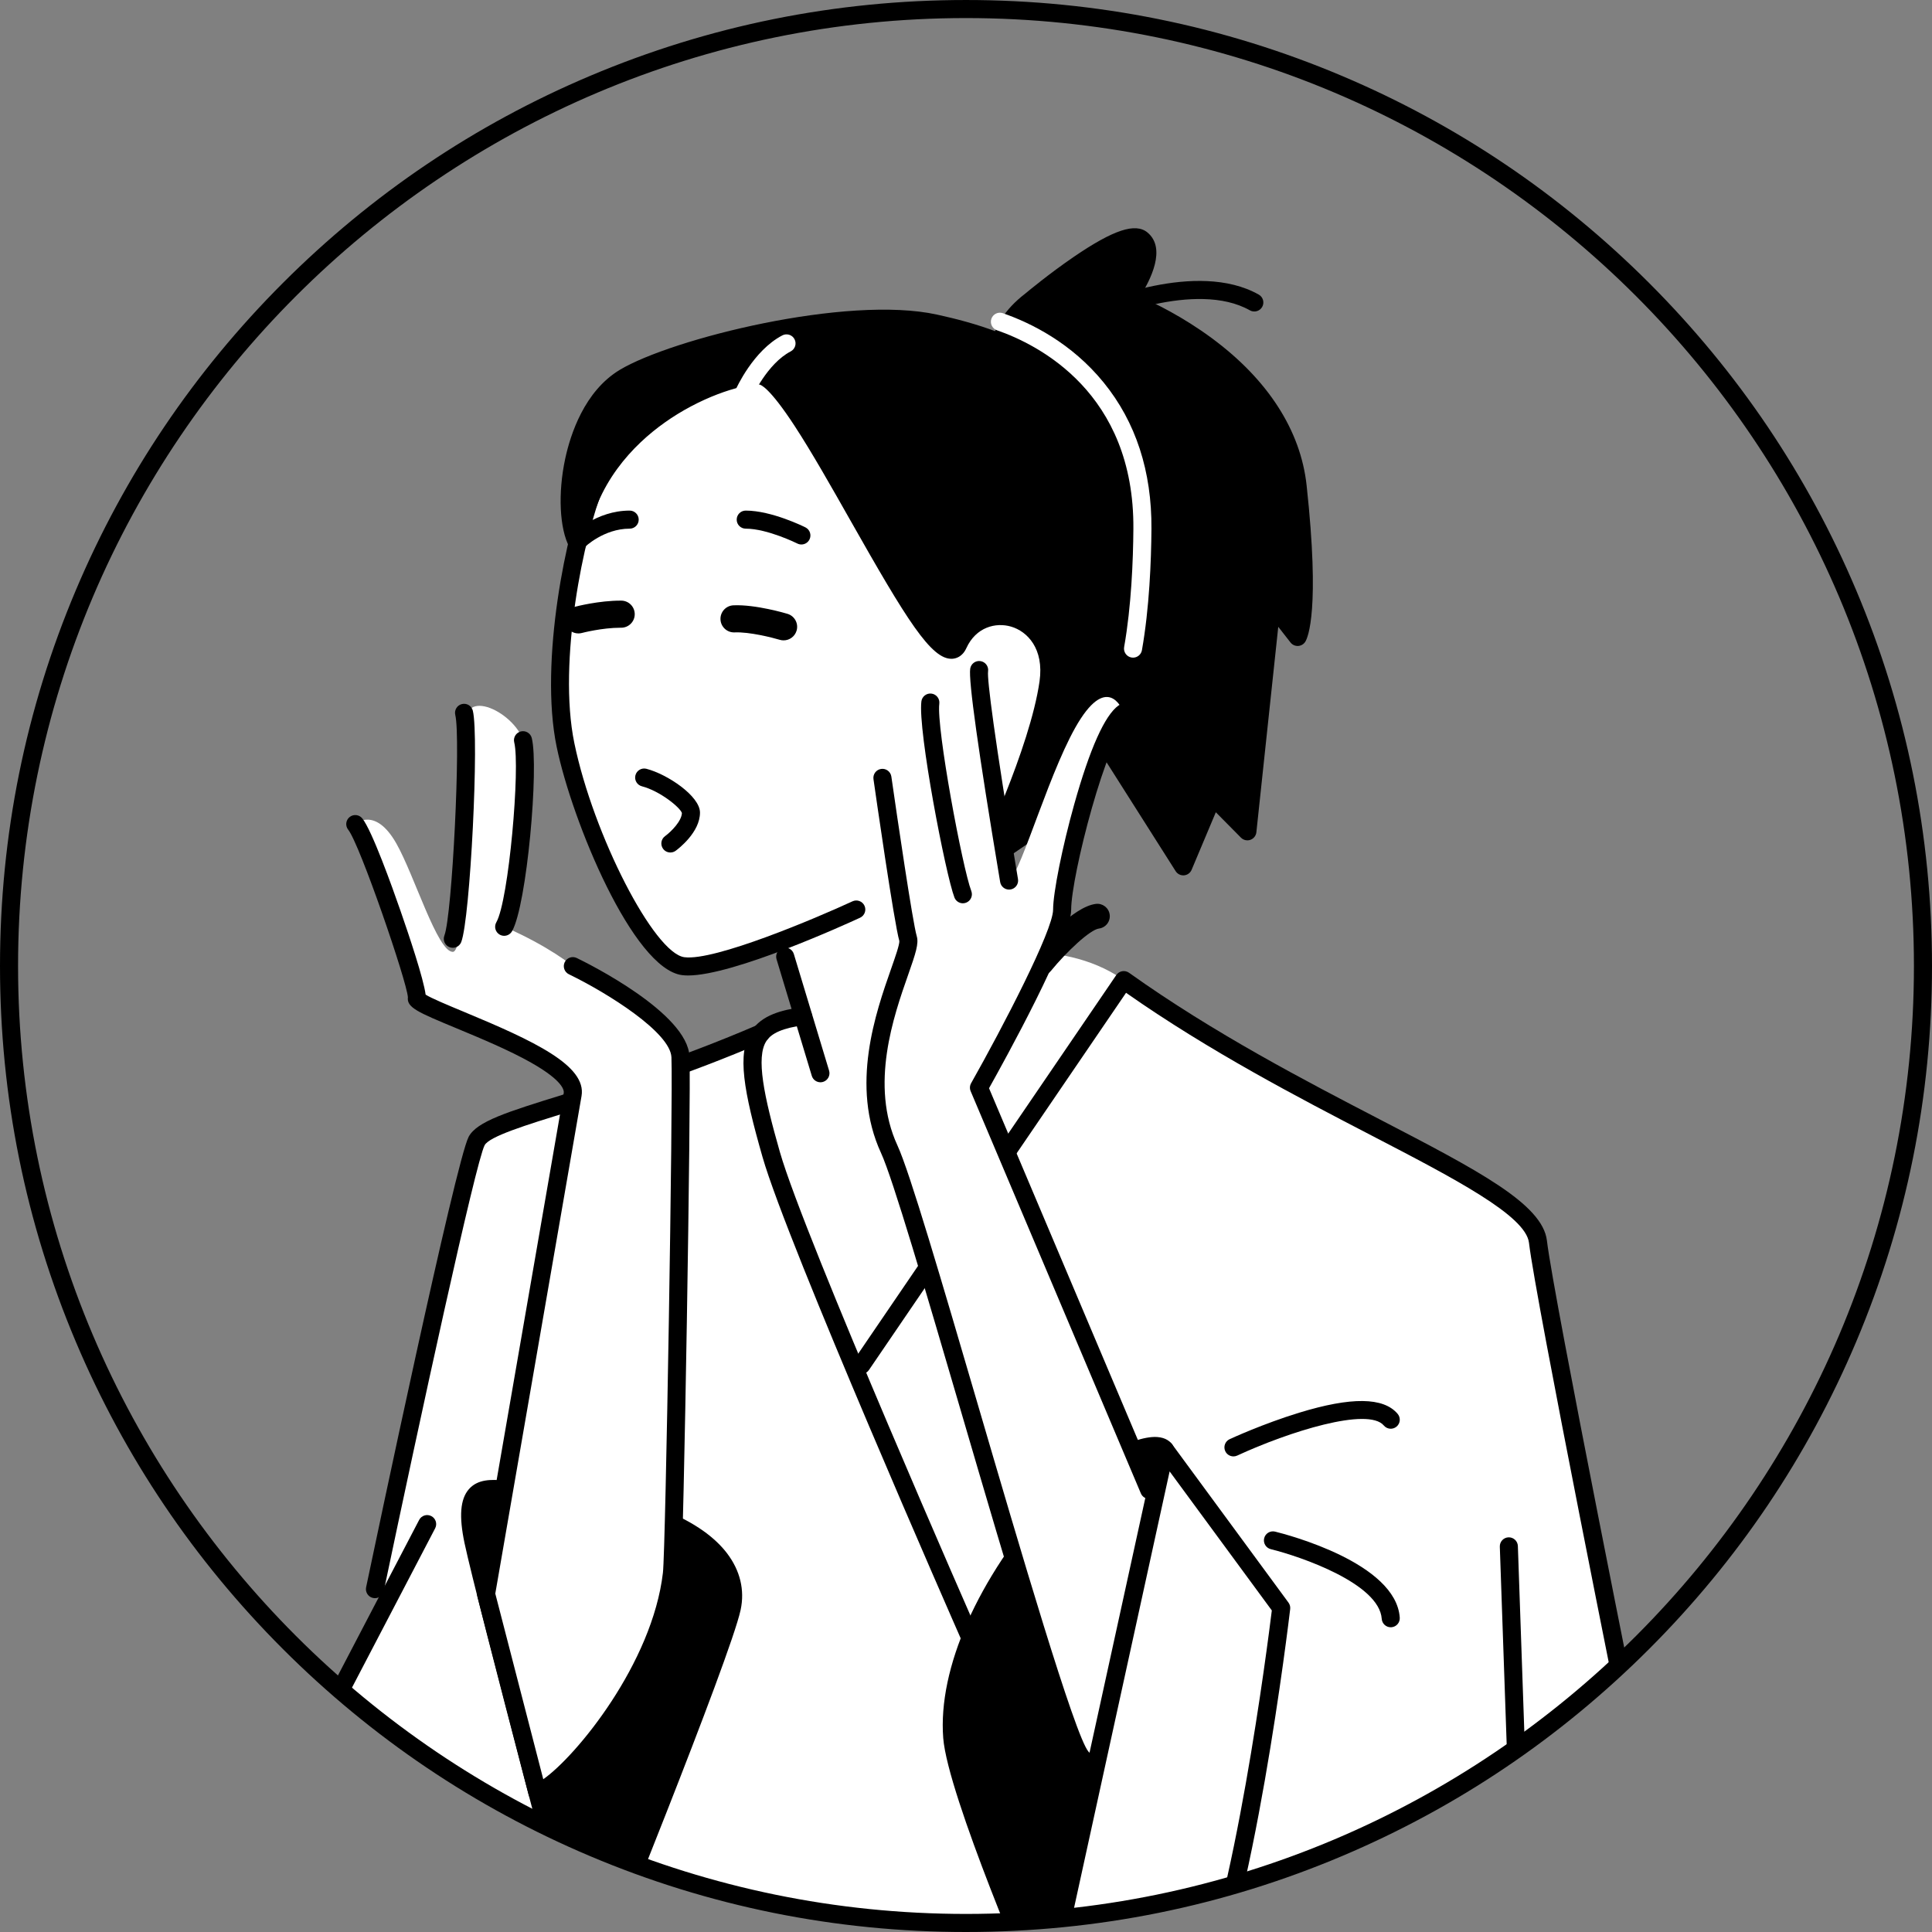 <svg height="855.516" viewBox="0 0 855.516 855.516" width="855.516" xmlns="http://www.w3.org/2000/svg" xmlns:xlink="http://www.w3.org/1999/xlink"><rect x="0" y="0" width="855.516" height="855.516" fill="#808080" stroke="none"/><clipPath id="a"><circle cx="427.758" cy="427.758" r="423.758"/></clipPath><g clip-path="url(#a)"><path d="m681.022 549.841c-3.032-25.769-134.25-79.141-181.996-114.834-52.194-39.019-152.299 18.507-162.107 22.569-70.89 29.354-120.211 37.064-125.849 47.675-4.641 8.734-35.342 157.145-44.082 212.089l-24.072 46.107s108.876 110.016 268.922 109.258 312.383-97.768 312.383-97.768-40.168-199.326-43.2-225.095z" fill="#fff"/><path d="m478.835 274.537c.817-37.211-101.115-111.083-138.313-116.588s-69.495 39.819-77.012 56.72c-9.138 20.545-20.732 78.359-13.094 115.234s34.649 95.621 52.107 97.926c9.877 1.304 26.223-1.171 44.465-9.574l7.87 29.882c-24.43 3.688-26.79 16.173-13.696 64.571 4.639 17.148 23.556 65.84 40.94 109.483l75.152-180.32-19.399-51.277s40.163-78.844 40.979-116.056z" fill="#fff"/><path d="m304.69 431.955c-.969 0-1.866-.052-2.69-.161-21.696-2.864-48.645-67.984-55.5-101.08-7.832-37.813 4.511-96.657 13.324-117.598.857-2.036 3.201-2.991 5.239-2.135 2.036.857 2.992 3.203 2.135 5.239-8.477 20.141-20.365 76.657-12.864 112.871 8.439 40.744 35.3 93.001 48.713 94.771 13.376 1.766 58.275-17.264 74.448-24.746 2.007-.927 4.382-.054 5.31 1.951.927 2.005.054 4.382-1.951 5.31-5.885 2.723-55.893 25.575-76.164 25.577z"/><path d="m255.689 240.447c-7.707-14.254-3.187-58.812 20.855-73.254 21.776-13.08 99.061-32.42 137.548-23.969 31.029 6.813 82.687 22.409 82.202 92.187-.329 47.368-20.369 119.075-20.369 119.075l-39.282 26.888s23.278-48.398 27.643-79.127-29.825-39.18-40.01-16.901c-10.184 22.279-69.835-119.075-88.021-119.075s-73.129 22.325-80.566 74.176z"/><path d="m436.644 385.374c-.933 0-1.861-.325-2.606-.965-1.375-1.18-1.784-3.136-1-4.769.23-.479 23.062-48.202 27.288-77.957 2.065-14.54-5.497-22.128-12.6-24.208-6.783-1.987-15.541.189-19.812 9.533-1.801 3.94-4.736 4.644-6.325 4.712-9.225.401-20.177-17.378-44.935-61.116-8.473-14.969-17.234-30.448-24.79-42.004-11.14-17.04-14.98-18.259-15.637-18.331-8.823 0-26.549 5.925-41.966 16.903-13.663 9.729-30.758 26.969-34.613 53.842-.245 1.708-1.558 3.067-3.257 3.37-1.7.304-3.4-.518-4.221-2.036-4.42-8.177-5.172-23.971-1.87-39.301 2.288-10.62 8.471-29.845 24.185-39.284 22.778-13.682 100.484-33.229 140.465-24.447 16.43 3.607 37.48 9.513 54.569 23.273 20.641 16.62 30.995 41.13 30.774 72.849-.329 47.358-19.692 117.175-20.516 120.124-.253.906-.817 1.693-1.593 2.224l-39.282 26.888c-.684.468-1.473.699-2.258.699zm6.323-116.595c2.307 0 4.659.332 7.008 1.02 10.972 3.214 20.877 14.667 18.271 33.011-3.034 21.357-14.731 50.473-22.022 67.159l26.229-17.954c2.762-10.206 19.543-73.947 19.84-116.632.437-62.739-42.021-80.12-79.06-88.252-37.57-8.249-113.333 10.699-134.63 23.491-9.588 5.76-17.054 18.193-20.483 34.111-1.359 6.31-1.906 12.343-1.861 17.621 15.835-41.438 62.13-60.083 79.996-60.083 9.88 0 22.019 19.622 47.361 64.393 7.997 14.128 16.266 28.737 23.275 39.574 8.438 13.047 12.365 16.375 13.85 17.221 4.32-9.239 12.885-14.68 22.225-14.68z"/><path d="m456.454 133.163s40.664-34.118 49.104-27.14c8.44 6.979-6.902 27.14-6.902 27.14s69.816 25.589 75.954 82.194 0 66.686 0 66.686l-11.509-14.733-10.741 100.804-15.345-15.508-13.043 31.017-45.267-71.338-35.293-151.206s-4.986-14.068 13.043-27.915z"/><path d="m523.971 387.622c-1.361 0-2.639-.694-3.376-1.857l-45.268-71.338c-.241-.379-.416-.796-.518-1.234l-35.257-151.054c-.705-2.303-4.455-17.572 14.398-32.096.978-.817 10.73-8.928 21.637-16.371 17.473-11.923 27.199-15.131 32.52-10.731 8.532 7.055 1.281 21.192-3.332 28.407 6.548 2.856 18.996 8.902 31.935 18.469 24.763 18.31 39.244 40.824 41.877 65.109 5.982 55.162.583 67.32-.56 69.198-.683 1.122-1.873 1.836-3.184 1.913-1.319.071-2.577-.496-3.385-1.531l-5.426-6.946-9.694 90.979c-.164 1.536-1.197 2.84-2.655 3.351-1.459.511-3.08.137-4.166-.961l-11.135-11.253-10.722 25.499c-.578 1.373-1.869 2.311-3.353 2.435-.112.01-.224.014-.335.014zm-41.525-76.908 40.805 64.305 10.077-23.964c.518-1.231 1.617-2.123 2.928-2.376 1.31-.253 2.664.164 3.603 1.114l9.417 9.518 9.848-92.423c.173-1.621 1.311-2.974 2.878-3.422 1.566-.448 3.249.099 4.252 1.383l6.362 8.145c.99-8.196 1.521-24.895-1.982-57.205-5.794-53.432-72.681-78.622-73.355-78.87-1.191-.438-2.105-1.416-2.46-2.634s-.113-2.533.656-3.543c5.447-7.177 11.097-18.689 7.536-21.635.003.008-.154-.051-.551-.051-1.67 0-7.561 1.003-23.307 11.874-10.542 7.278-20.031 15.219-20.126 15.299-.044.037-.089.073-.134.108-15.285 11.739-11.847 22.981-11.693 23.454.049.14.075.235.109.38l35.139 150.545zm-25.991-177.551h.01z"/><path d="m485.613 142.591c-1.535 0-2.999-.888-3.66-2.381-.894-2.02.017-4.381 2.036-5.276 1.861-.825 45.886-20.021 73.408-4.479 1.923 1.086 2.602 3.526 1.516 5.45-1.086 1.922-3.525 2.603-5.45 1.516-24.012-13.562-65.813 4.642-66.233 4.827-.526.232-1.075.343-1.616.343z"/><path d="m363.303 479.25c-1.717 0-3.305-1.115-3.828-2.844l-15.61-51.641c-.639-2.114.557-4.347 2.672-4.986 2.113-.637 4.347.557 4.986 2.672l15.61 51.641c.639 2.114-.557 4.347-2.672 4.986-.386.116-.775.172-1.159.172z"/><path d="m256.111 243.446c-1.033 0-2.065-.397-2.848-1.191-1.551-1.573-1.534-4.105.039-5.657.435-.429 10.816-10.501 25.527-10.501 2.209 0 4 1.791 4 4s-1.791 4-4 4c-11.466 0-19.826 8.115-19.909 8.197-.779.769-1.794 1.152-2.809 1.152z"/><path d="m354.866 241.107c-.603 0-1.215-.137-1.79-.425-.13-.065-13.275-6.585-22.856-6.585-2.209 0-4-1.791-4-4s1.791-4 4-4c11.487 0 25.837 7.13 26.442 7.434 1.975.99 2.773 3.394 1.783 5.369-.702 1.399-2.113 2.208-3.579 2.208z"/><path d="m346.99 283.563c-.573 0-1.155-.083-1.732-.256-3.357-1.007-13.5-3.563-19.957-3.275-3.317.147-6.113-2.418-6.26-5.729s2.418-6.113 5.729-6.26c9.834-.443 23.376 3.601 23.948 3.773 3.173.955 4.971 4.302 4.015 7.475-.782 2.596-3.165 4.271-5.743 4.271z"/><path d="m256.107 280.491c-2.658 0-5.087-1.779-5.797-4.47-.846-3.204 1.065-6.487 4.27-7.333.43-.113 10.646-2.78 20.523-2.723 3.313.018 5.985 2.719 5.967 6.033-.018 3.302-2.701 5.967-6 5.967-.089 0-.182 0-.272 0-8.248 0-17.066 2.303-17.155 2.327-.513.135-1.029.2-1.536.2z"/><path d="m296.852 377.497c-1.232 0-2.447-.567-3.23-1.637-1.305-1.782-.919-4.285.863-5.591 2.853-2.106 7.357-6.726 7.475-10.271-.874-2.539-9.787-9.752-17.721-11.817-2.138-.557-3.42-2.741-2.863-4.879s2.745-3.419 4.879-2.863c9.336 2.431 23.672 12.071 23.708 19.36.042 8.767-9.645 16.116-10.75 16.925-.712.521-1.541.773-2.36.773z"/><path d="m501.727 291.213c-.231 0-.466-.02-.702-.062-2.175-.385-3.626-2.46-3.242-4.636 3.2-18.081 3.992-38.441 4.093-52.337.438-60.266-42.101-81.57-60.41-87.932-2.086-.725-3.19-3.004-2.465-5.091.725-2.086 3.004-3.193 5.091-2.465 12.498 4.342 30.386 13.194 44.633 30.703 14.221 17.475 21.337 39.292 21.151 64.843-.104 14.204-.918 35.045-4.215 53.674-.343 1.939-2.031 3.303-3.934 3.303z" fill="#fff"/><path d="m329.342 178.336c-.541 0-1.089-.11-1.615-.343-2.019-.893-2.933-3.25-2.042-5.271.314-.711 7.833-17.496 20.752-24.213 1.96-1.019 4.375-.256 5.394 1.704s.256 4.375-1.704 5.394c-10.403 5.409-17.059 20.2-17.125 20.349-.662 1.492-2.126 2.38-3.66 2.38z" fill="#fff"/><path d="m515.91 642.062-53.162 242.769s-39.154-90.523-41.089-115.525c-2.555-33.022 18.508-72.432 46.172-103.506 14.619-16.42 43.442-30.587 48.079-23.737z"/><path d="m462.747 888.83c-1.582 0-3.032-.938-3.67-2.412-1.609-3.721-39.442-91.427-41.406-116.805-2.384-30.815 15.251-70.618 47.173-106.474 12.713-14.28 36.288-27.541 47.538-26.812 3.875.257 5.859 2.041 6.841 3.492.614.908.829 2.027.595 3.098l-53.162 242.769c-.371 1.696-1.794 2.959-3.522 3.126-.129.013-.258.019-.386.019zm48.534-244.629c-6.477 0-27.25 9.418-40.462 24.258-30.504 34.264-47.391 71.848-45.171 100.538 1.457 18.825 25.367 77.607 35.881 102.707l49.818-227.502h-.065zm1.499.29h.01z"/><path d="m223.254 659.549c-8.343-.47-18.947-2.26-13.642 22.924s50.779 196.295 50.779 196.295 59.116-145.516 63.663-166.737-16.805-47.747-100.8-52.482z"/><path d="m260.392 882.767c-.084 0-.168-.002-.253-.008-1.717-.108-3.172-1.302-3.614-2.965-1.858-6.991-45.561-171.499-50.828-196.498-2.5-11.866-1.896-19.437 1.9-23.829 4.021-4.652 10.257-4.262 14.808-3.979l1.073.065c63.779 3.595 88.734 19.512 98.438 32.231 5.834 7.648 7.926 16.321 6.048 25.082-4.568 21.319-61.449 161.45-63.868 167.404-.616 1.515-2.086 2.495-3.705 2.495zm-41.847-219.436c-2.11 0-3.95.275-4.895 1.368-1.109 1.284-2.601 5.192-.125 16.948 4.419 20.976 37.342 145.571 47.655 184.496 13.872-34.394 55.267-137.709 58.962-154.951 1.392-6.497-.151-12.74-4.586-18.554-7.11-9.32-28.585-25.493-92.528-29.097l-1.122-.068c-1.135-.071-2.284-.143-3.362-.143z"/><path d="m142.914 767.447c-.624 0-1.256-.146-1.848-.455-1.958-1.022-2.717-3.439-1.695-5.397l46.231-88.552c1.022-1.958 3.438-2.717 5.397-1.695 1.958 1.022 2.717 3.439 1.695 5.397l-46.231 88.552c-.714 1.367-2.107 2.15-3.549 2.15z"/><path d="m166.037 707.695c-.272 0-.548-.028-.825-.086-2.162-.453-3.547-2.574-3.094-4.736 4.045-19.282 39.682-188.699 45.42-199.499 3.625-6.821 17.15-11.013 41.705-18.624 21.712-6.729 51.448-15.946 86.096-30.848 2.029-.874 4.382.064 5.255 2.094.873 2.029-.064 4.382-2.094 5.255-35.037 15.07-65.006 24.358-86.888 31.141-18.744 5.81-34.932 10.827-37.009 14.736-3.941 7.417-28.864 122.107-44.655 197.388-.396 1.885-2.059 3.18-3.911 3.18z"/><path d="m546.189 644.915c-1.51 0-2.956-.859-3.632-2.32-.928-2.004-.056-4.381 1.948-5.31.597-.277 14.815-6.834 30.792-11.722 23.097-7.065 37.36-6.894 43.605.522 1.423 1.69 1.207 4.213-.483 5.636s-4.213 1.207-5.636-.483c-7.001-8.313-42.176 2.776-64.917 13.305-.544.251-1.116.371-1.678.371z"/><path d="m615.839 720.578c-2.084 0-3.841-1.614-3.987-3.725-1.077-15.622-35.832-27.577-49.133-30.865-2.144-.53-3.454-2.698-2.924-4.842s2.696-3.453 4.841-2.925c5.474 1.351 53.528 13.891 55.197 38.081.152 2.204-1.512 4.114-3.715 4.266-.094.006-.187.009-.279.009z"/><path d="m671.925 797.883c-2.145 0-3.92-1.701-3.995-3.861l-3.79-109.137c-.077-2.208 1.651-4.06 3.859-4.136 2.195-.067 4.06 1.651 4.136 3.859l3.79 109.137c.077 2.208-1.651 4.06-3.859 4.136-.047.001-.094.002-.141.002z"/><path d="m724.218 778.937c-1.865 0-3.534-1.312-3.917-3.211-1.641-8.145-40.235-199.781-43.251-225.417-1.417-12.046-33.101-28.491-69.788-47.533-31.941-16.579-71.466-37.094-108.633-63.152l-113.857 167.039c-1.244 1.826-3.733 2.297-5.558 1.052-1.825-1.244-2.296-3.733-1.052-5.558l116.149-170.401c.605-.889 1.544-1.496 2.603-1.685 1.059-.188 2.149.057 3.025.681 37.667 26.856 78.333 47.963 111.01 64.923 43.438 22.546 72.135 37.441 74.047 53.699 2.978 25.313 42.748 222.78 43.149 224.772.436 2.166-.966 4.275-3.131 4.711-.267.054-.532.08-.794.08z"/><path d="m461.109 431.929c-1.227 0-2.46-.408-3.483-1.246-2.349-1.925-2.693-5.389-.769-7.739 4.086-4.989 18.209-21.369 28.37-22.685 3.009-.386 5.771 1.736 6.161 4.748.39 3.013-1.736 5.771-4.748 6.161-3.95.511-14.188 10.106-21.274 18.748-1.087 1.326-2.666 2.013-4.257 2.013z"/><path d="m515.293 674.894-81.792-193.263s36.826-65.179 36.826-78.821 15.419-78.704 27.288-87.158c0 0-6-17.378-19.044 2.553s-26.181 67.931-31.739 71.721-13.26-93.221-13.26-93.221-44.846 33.824-42.825 47.747c0 0 9.095 63.663 11.368 71.242s-26.526 53.811-8.337 93.221c12.456 26.987 77.41 266.021 91.2 277.283l30.313-111.304z" fill="#fff"/><path d="m479.419 782.725c-.865 0-1.736-.279-2.469-.855-2.424-1.904-6.233-7.847-20.841-54.542-9.172-29.317-20.115-66.685-30.699-102.822-15.46-52.788-30.063-102.648-35.263-113.915-13.741-29.773-2.349-62.227 4.458-81.618 1.752-4.992 3.736-10.641 3.641-12.259-2.345-8.141-10.529-65.187-11.459-71.698-.313-2.187 1.208-4.213 3.394-4.525 2.191-.311 4.213 1.208 4.526 3.395 2.518 17.625 9.445 64.677 11.24 70.658.974 3.246-.459 7.582-3.793 17.079-6.405 18.247-17.126 48.786-4.743 75.615 5.448 11.803 19.456 59.635 35.676 115.019 18.126 61.894 42.938 146.612 48.924 153.42 1.631 1.384 1.888 3.823.555 5.519-.789 1.004-1.962 1.529-3.147 1.529zm2.474-7.146c.021.017.043.034.064.052-.022-.019-.043-.036-.064-.052zm-83.616-358.763c.003.009.005.018.008.026-.003-.009-.005-.018-.008-.026z"/><path d="m426.371 399.99c-1.607 0-3.123-.975-3.734-2.565-3.896-10.13-16.241-73.977-14.636-86.816.274-2.192 2.275-3.748 4.465-3.473 2.192.274 3.747 2.273 3.473 4.465-1.344 10.751 10.278 72.847 14.165 82.952.793 2.062-.235 4.376-2.297 5.169-.472.182-.958.268-1.435.268z"/><path d="m446.828 393.926c-1.92 0-3.615-1.386-3.941-3.343l-.222-1.331c-9.448-56.552-13.837-87.89-13.047-93.143.329-2.185 2.363-3.688 4.551-3.36 2.184.329 3.689 2.366 3.36 4.55-.465 3.339 2.713 28.901 13.027 90.635l.223 1.333c.363 2.179-1.109 4.24-3.288 4.604-.223.037-.444.055-.663.055z"/><path d="m508.88 663.737c-1.559 0-3.04-.917-3.686-2.442l-75.376-178.105c-.484-1.143-.41-2.446.201-3.527 14.038-24.847 36.308-67.683 36.308-76.854 0-7.462 4.104-27.934 9.342-46.605 6.941-24.739 13.544-39.479 19.626-43.811 1.799-1.281 4.296-.861 5.579.938 1.281 1.799.861 4.297-.938 5.579-9.731 6.93-25.608 68.957-25.608 83.899 0 13.444-29.704 67.171-36.376 79.071l74.611 176.296c.861 2.035-.09 4.382-2.125 5.243-.509.215-1.038.317-1.557.317z"/><path d="m462.748 884.831 53.162-242.769 51.428 69.969s-15.916 134.905-38.653 180.379z" fill="#fff"/><path d="m528.687 896.409c-.152 0-.305-.008-.458-.026l-65.937-7.579c-1.124-.129-2.141-.728-2.798-1.648-.658-.92-.895-2.076-.653-3.181l53.162-242.769c.336-1.535 1.54-2.731 3.077-3.057 1.536-.329 3.123.277 4.054 1.543l51.428 69.969c.6.817.868 1.831.75 2.838-.653 5.537-16.26 136.124-39.048 181.699-.683 1.366-2.075 2.211-3.576 2.211zm-61.083-15.047 58.709 6.749c20.249-43.846 35.036-160.127 36.863-174.988l-45.25-61.564-50.322 229.804z"/><path d="m215.233 705.83s35.304-203.736 38.336-221.168-69.726-37.895-68.968-42.701-21.221-69.468-27.284-77.047c0 0 8.716-8.084 18.189 8.589 7.976 14.037 18.189 48 25.011 48s5.834-86.147 5.834-102.063 26.297-1.115 26.119 12.755-3.097 63.792-9.216 78.192c20.097 8.716 30.408 17.432 30.408 17.432s46.897 22.737 47.655 40.168-2.56 218.345-3.789 228.884c-5.305 45.474-46.282 92.38-59.558 96.928l-22.736-87.97z" fill="#fff"/><path d="m200.516 419.695c-.478 0-.963-.086-1.435-.268-2.062-.793-3.09-3.107-2.297-5.169 3.451-8.971 7.326-87.458 4.822-97.652-.527-2.145.785-4.312 2.93-4.838 2.146-.53 4.312.785 4.838 2.93 2.872 11.689-1.151 92.103-5.124 102.432-.611 1.589-2.127 2.565-3.734 2.565z"/><path d="m223.249 414.389c-.673 0-1.354-.17-1.981-.527-1.918-1.096-2.584-3.54-1.488-5.458 5.537-9.688 10.634-68.837 7.93-79.655-.536-2.143.767-4.315 2.91-4.851 2.146-.536 4.315.768 4.851 2.91 3.22 12.878-2.144 74.015-8.744 85.565-.739 1.292-2.088 2.016-3.477 2.016z"/><path d="m237.97 797.8c-.655 0-1.308-.161-1.896-.478-.981-.528-1.697-1.442-1.976-2.521l-22.736-87.97c-.143-.55-.166-1.124-.069-1.684 0 0 35.305-203.738 38.336-221.17.194-1.113-.263-5.363-14.264-13.319-9.84-5.592-22.737-10.954-33.1-15.262-17.324-7.202-22.198-9.229-21.648-13.814-.385-6.777-21.25-67.703-26.423-74.167-1.38-1.725-1.1-4.242.625-5.623 1.726-1.379 4.243-1.1 5.623.625 4.292 5.365 13.217 30.284 16.854 40.749 3.97 11.419 10.24 30.17 11.18 37.271 2.488 1.598 10.083 4.755 16.861 7.573 31 12.888 54.526 23.82 52.175 37.339-2.917 16.774-35.718 206.061-38.188 220.316l21.244 82.197c14.635-10.234 48.306-51.318 52.988-91.451 1.212-10.386 4.521-210.902 3.767-228.247-.477-10.962-28.103-28.355-45.404-36.743-1.988-.963-2.818-3.356-1.854-5.344.963-1.987 3.354-2.82 5.344-1.854 5.02 2.434 49.069 24.334 49.906 43.594.757 17.423-2.592 219.058-3.813 229.521-5.44 46.632-46.969 95.019-62.234 100.248-.422.145-.86.216-1.296.216zm-49.376-355.899c.002.263-.011.492-.042.684.038-.241.049-.469.042-.684zm-7.944-.563c-.005.034-.011.071-.017.112.005-.037.011-.074.017-.112z"/><path d="m429.717 729.346c-1.538 0-3.004-.892-3.664-2.391-3.155-7.172-77.397-176.109-88.414-214.667-8.332-29.163-11.394-45.774-5.001-55.633 4.689-7.232 13.521-9.399 22.365-10.664 2.186-.312 4.213 1.207 4.526 3.394s-1.207 4.213-3.394 4.526c-9.412 1.345-14.432 3.468-16.785 7.097-4.649 7.17-1.158 24.096 5.981 49.083 10.867 38.037 87.274 211.893 88.045 213.645.889 2.022-.029 4.382-2.051 5.272-.524.23-1.07.339-1.608.339z"/></g><path d="m427.758 855.516c-57.745 0-113.765-11.311-166.504-33.617-50.938-21.544-96.684-52.387-135.967-91.67s-70.125-85.029-91.67-135.966c-22.306-52.74-33.617-108.76-33.617-166.505s11.311-113.765 33.617-166.504c21.544-50.938 52.387-96.684 91.67-135.967s85.029-70.126 135.967-91.67c52.739-22.307 108.759-33.617 166.504-33.617s113.765 11.311 166.504 33.617c50.938 21.544 96.684 52.387 135.967 91.67s70.125 85.029 91.67 135.967c22.307 52.739 33.617 108.759 33.617 166.504s-11.311 113.765-33.617 166.504c-21.544 50.938-52.387 96.683-91.67 135.966s-85.029 70.126-135.967 91.67c-52.739 22.307-108.759 33.617-166.504 33.617zm0-847.516c-231.455 0-419.758 188.303-419.758 419.758s188.303 419.758 419.758 419.758 419.758-188.303 419.758-419.758-188.303-419.758-419.758-419.758z"/></svg>